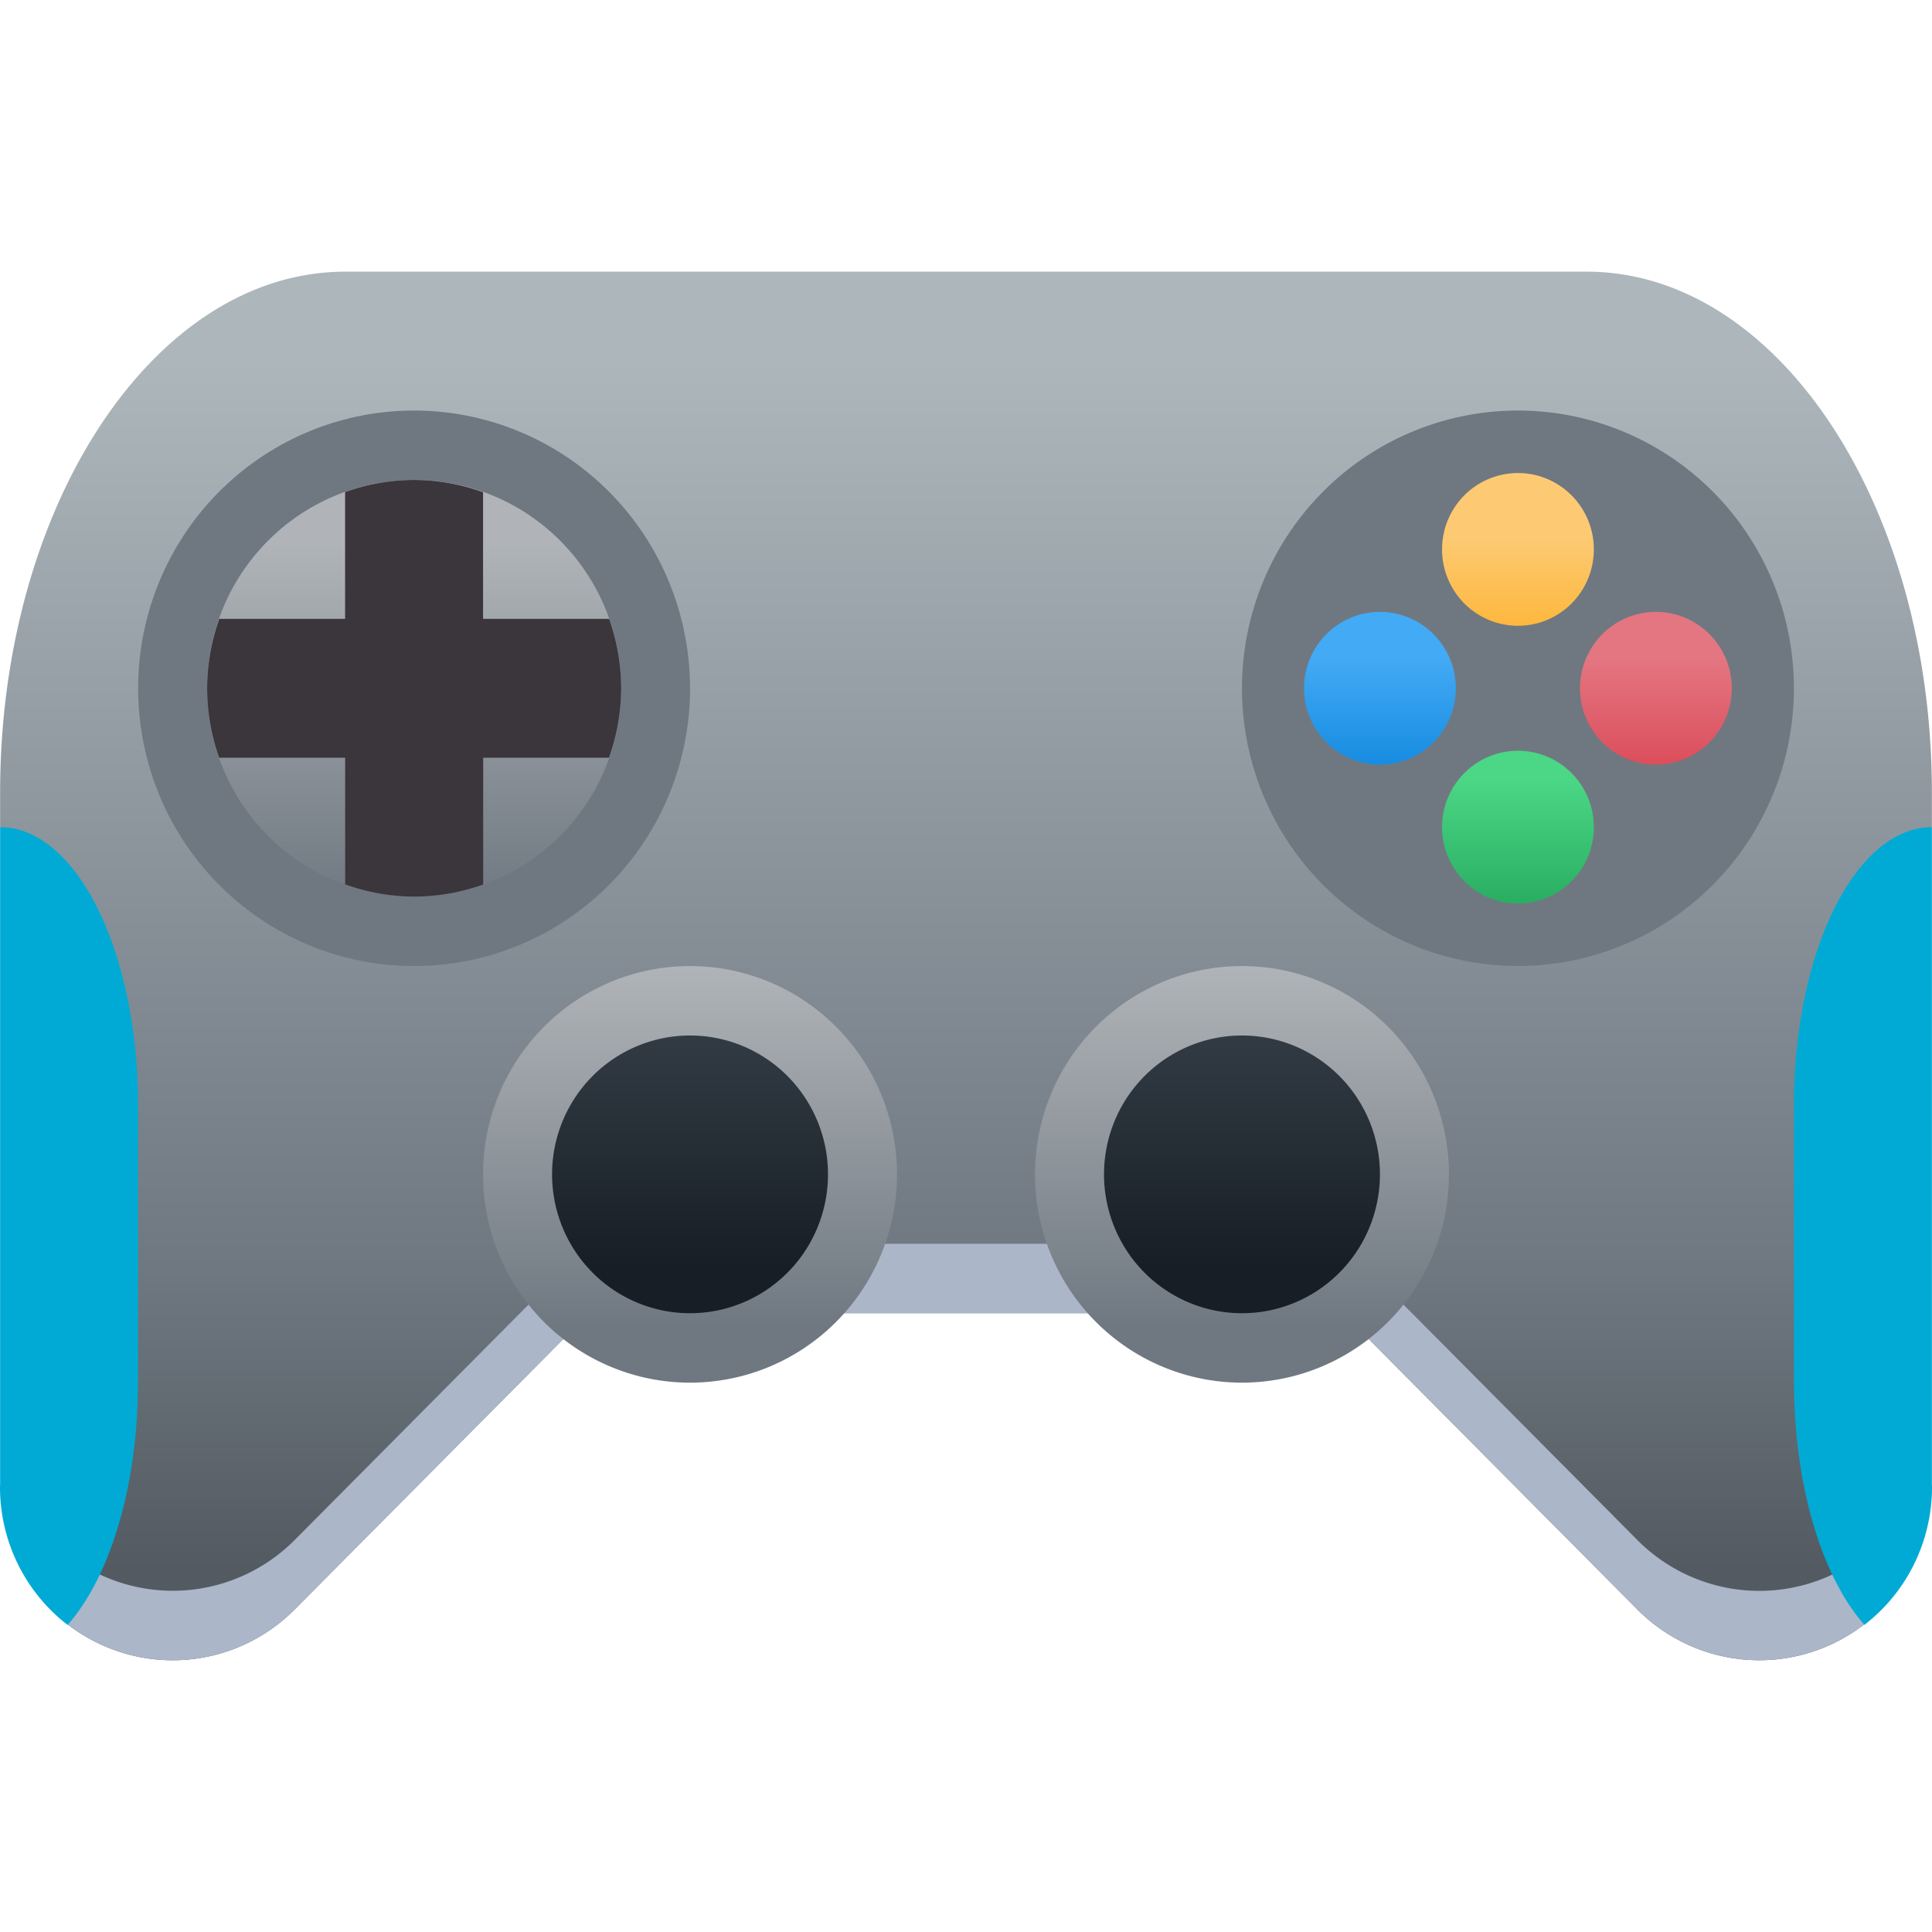 <?xml version="1.0" encoding="UTF-8" standalone="no"?>
<svg
   height="32"
   width="32"
   version="1.1"
   id="svg28"
   sodipodi:docname="applications-games.svg"
   inkscape:version="1.3.2 (091e20ef0f, 2023-11-25)"
   xmlns:inkscape="http://www.inkscape.org/namespaces/inkscape"
   xmlns:sodipodi="http://sodipodi.sourceforge.net/DTD/sodipodi-0.dtd"
   xmlns:xlink="http://www.w3.org/1999/xlink"
   xmlns="http://www.w3.org/2000/svg"
   xmlns:svg="http://www.w3.org/2000/svg">
  <defs
     id="defs28" />
  <sodipodi:namedview
     id="namedview28"
     pagecolor="#ffffff"
     bordercolor="#999999"
     borderopacity="1"
     inkscape:showpageshadow="2"
     inkscape:pageopacity="0"
     inkscape:pagecheckerboard="0"
     inkscape:deskcolor="#d1d1d1"
     showgrid="true"
     inkscape:zoom="11.9375"
     inkscape:cx="10.973822"
     inkscape:cy="23.706806"
     inkscape:window-width="1920"
     inkscape:window-height="996"
     inkscape:window-x="0"
     inkscape:window-y="0"
     inkscape:window-maximized="1"
     inkscape:current-layer="svg28">
    <inkscape:grid
       id="grid28"
       units="px"
       originx="0"
       originy="0"
       spacingx="1"
       spacingy="1"
       empcolor="#0099e5"
       empopacity="0.302"
       color="#0099e5"
       opacity="0.149"
       empspacing="5"
       dotted="false"
       gridanglex="30"
       gridanglez="30"
       visible="true" />
  </sodipodi:namedview>
  <linearGradient
     id="g"
     gradientTransform="rotate(-90,24,10)"
     gradientUnits="userSpaceOnUse"
     x1="22.9"
     x2="25.1"
     y1="10"
     y2="10">
    <stop
       offset="0"
       stop-color="#fdae23"
       id="stop1" />
    <stop
       offset="1"
       stop-color="#fdca73"
       id="stop2" />
  </linearGradient>
  <linearGradient
     id="h"
     gradientTransform="rotate(-90,26,12)"
     gradientUnits="userSpaceOnUse"
     x1="24.9"
     x2="27.1"
     y1="12"
     y2="12">
    <stop
       offset="0"
       stop-color="#da4453"
       id="stop3" />
    <stop
       offset="1"
       stop-color="#e47681"
       id="stop4" />
  </linearGradient>
  <linearGradient
     id="i"
     gradientTransform="rotate(-90,24,14)"
     gradientUnits="userSpaceOnUse"
     x1="22.9"
     x2="25.1"
     y1="14"
     y2="14">
    <stop
       offset="0"
       stop-color="#27ab5f"
       id="stop5" />
    <stop
       offset="1"
       stop-color="#4bd786"
       id="stop6" />
  </linearGradient>
  <linearGradient
     id="j"
     gradientTransform="rotate(-90,22,12)"
     gradientUnits="userSpaceOnUse"
     x1="20.9"
     x2="23.1"
     y1="12"
     y2="12">
    <stop
       offset="0"
       stop-color="#0c85dc"
       id="stop7" />
    <stop
       offset="1"
       stop-color="#43aaf5"
       id="stop8" />
  </linearGradient>
  <linearGradient
     id="a">
    <stop
       offset="0"
       stop-color="#0f1419"
       id="stop9" />
    <stop
       offset="1"
       stop-color="#22282e"
       id="stop10" />
  </linearGradient>
  <radialGradient
     id="k"
     cx="2"
     cy="20.835"
     gradientTransform="matrix(1.998,0,2.0000007e-5,11.988,-1.996,-223.769)"
     gradientUnits="userSpaceOnUse"
     r="1.001"
     xlink:href="#a" />
  <radialGradient
     id="n"
     cx="3.001"
     cy="19.834"
     gradientTransform="matrix(-1.998,0,0,11.988,35.996,-211.768)"
     gradientUnits="userSpaceOnUse"
     r="1.001"
     xlink:href="#a" />
  <linearGradient
     id="b">
    <stop
       offset="0"
       stop-color="#6f7881"
       id="stop11" />
    <stop
       offset="1"
       stop-color="#b0b4b8"
       id="stop12" />
  </linearGradient>
  <linearGradient
     id="c">
    <stop
       offset="0"
       stop-color="#171e25"
       id="stop13" />
    <stop
       offset="1"
       stop-color="#333c45"
       id="stop14" />
  </linearGradient>
  <linearGradient
     id="d"
     gradientUnits="userSpaceOnUse"
     x1="16"
     x2="16"
     y1="26"
     y2="6">
    <stop
       offset="0"
       stop-color="#535a61"
       id="stop15" />
    <stop
       offset=".25"
       stop-color="#6f7881"
       id="stop16" />
    <stop
       offset="1"
       stop-color="#adb6bb"
       id="stop17" />
  </linearGradient>
  <linearGradient
     id="l"
     gradientUnits="userSpaceOnUse"
     x1="19"
     x2="19"
     xlink:href="#b"
     y1="22"
     y2="16" />
  <linearGradient
     id="m"
     gradientUnits="userSpaceOnUse"
     x1="19"
     x2="19"
     xlink:href="#c"
     y1="21"
     y2="17" />
  <linearGradient
     id="f"
     gradientUnits="userSpaceOnUse"
     x1="8"
     x2="8"
     xlink:href="#c"
     y1="15"
     y2="9" />
  <linearGradient
     id="e"
     gradientUnits="userSpaceOnUse"
     x1="6"
     x2="6"
     xlink:href="#b"
     y1="15"
     y2="9" />
  <path
     d="m 5.716,4.5 c -3.155,0 -5.714,3.862 -5.714,8.625 v 0.575 l 1.143,1.15 v 11.501 l -0.024,0.554 a 2.857,2.875 0 0 0 3.758,-0.246 L 9.755,21.751 H 22.245 l 4.876,4.908 a 2.857,2.875 0 0 0 3.759,0.244 l -0.025,-0.552 v -11.501 l 1.143,-1.15 V 13.125 C 31.998,8.362 29.439,4.5 26.284,4.5 Z"
     fill="url(#d)"
     id="path17"
     style="fill:url(#d);stroke-width:1" />
  <path
     d="m 29.713,11.4 a 4.571,4.6 0 0 1 -4.571,4.6 4.571,4.6 0 0 1 -4.571,-4.6 4.571,4.6 0 0 1 4.571,-4.6 4.571,4.6 0 0 1 4.571,4.6 z m -18.283,0 A 4.571,4.6 0 0 1 6.859,16.001 4.571,4.6 0 0 1 2.288,11.4 4.571,4.6 0 0 1 6.859,6.8 4.571,4.6 0 0 1 11.429,11.4 Z"
     fill="#6f7881"
     id="path18"
     style="stroke-width:1" />
  <ellipse
     cx="6.859"
     cy="11.4"
     fill="url(#e)"
     id="circle18"
     style="fill:url(#e);stroke-width:1"
     rx="3.428"
     ry="3.45" />
  <path
     d="M 6.859,7.95 A 3.428,3.45 0 0 0 5.716,8.15 V 10.25 H 3.632 a 3.428,3.45 0 0 0 -0.201,1.15 3.428,3.45 0 0 0 0.199,1.15 h 2.087 v 2.098 a 3.428,3.45 0 0 0 1.143,0.202 3.428,3.45 0 0 0 1.143,-0.2 V 12.55 h 2.084 a 3.428,3.45 0 0 0 0.201,-1.15 3.428,3.45 0 0 0 -0.199,-1.15 H 8.001 V 8.153 A 3.428,3.45 0 0 0 6.859,7.95 Z"
     fill="url(#f)"
     id="path19"
     style="fill:#3b353c;stroke-width:1;fill-opacity:1" />
  <path
     d="m 25.142,7.835 a 1.257,1.265 0 0 1 1.257,1.265 1.257,1.265 0 0 1 -1.257,1.265 1.257,1.265 0 0 1 -1.257,-1.265 1.257,1.265 0 0 1 1.257,-1.265 z"
     fill="url(#g)"
     id="path20"
     style="fill:url(#g);stroke-width:1" />
  <path
     d="m 27.427,10.135 a 1.257,1.265 0 0 1 1.257,1.265 1.257,1.265 0 0 1 -1.257,1.265 1.257,1.265 0 0 1 -1.257,-1.265 1.257,1.265 0 0 1 1.257,-1.265 z"
     fill="url(#h)"
     id="path21"
     style="fill:url(#h);stroke-width:1" />
  <path
     d="m 25.142,12.435 a 1.257,1.265 0 0 1 1.257,1.265 1.257,1.265 0 0 1 -1.257,1.265 1.257,1.265 0 0 1 -1.257,-1.265 1.257,1.265 0 0 1 1.257,-1.265 z"
     fill="url(#i)"
     id="path22"
     style="fill:url(#i);stroke-width:1" />
  <path
     d="m 22.856,10.135 a 1.257,1.265 0 0 1 1.257,1.265 1.257,1.265 0 0 1 -1.257,1.265 1.257,1.265 0 0 1 -1.257,-1.265 1.257,1.265 0 0 1 1.257,-1.265 z"
     fill="url(#j)"
     id="path23"
     style="fill:url(#j);stroke-width:1" />
  <path
     d="m 9.755,20.601 -4.876,4.908 a 2.857,2.875 0 0 1 -3.734,0.262 v 0.58 l -0.024,0.554 a 2.857,2.875 0 0 0 3.758,-0.246 L 9.755,21.751 H 22.245 l 4.876,4.908 a 2.857,2.875 0 0 0 3.759,0.244 l -0.025,-0.552 V 25.774 A 2.857,2.875 0 0 1 27.121,25.509 l -4.876,-4.908 z"
     fill="#292c2f"
     opacity="0.2"
     id="path24"
     style="stroke-width:1;fill:#abb6c8;fill-opacity:1;opacity:1" />
  <path
     d="m 0.002,13.7 a 2.285,4.6 0 0 1 2.285,4.6 v 4.6 l -0.002,0.002 a 2.285,4.6 0 0 1 0,0.004 A 2.285,4.6 0 0 1 1.12,26.914 2.857,2.875 0 0 1 0,24.632 2.857,2.875 0 0 1 0.002,24.585 v -6.285 z"
     fill="url(#k)"
     id="path25"
     style="fill:#00aad4;stroke-width:1" />
  <path
     d="m 23.999,19.451 a 3.428,3.45 0 0 1 -3.428,3.45 3.428,3.45 0 0 1 -3.428,-3.45 3.428,3.45 0 0 1 3.428,-3.45 3.428,3.45 0 0 1 3.428,3.45 z m -9.142,0 a 3.428,3.45 0 0 1 -3.428,3.45 3.428,3.45 0 0 1 -3.428,-3.45 3.428,3.45 0 0 1 3.428,-3.45 3.428,3.45 0 0 1 3.428,3.45 z"
     fill="url(#l)"
     id="path26"
     style="fill:url(#l);stroke-width:1" />
  <path
     d="m 22.856,19.451 a 2.285,2.3 0 0 1 -2.285,2.3 2.285,2.3 0 0 1 -2.285,-2.3 2.285,2.3 0 0 1 2.285,-2.3 2.285,2.3 0 0 1 2.285,2.3 z m -9.142,0 a 2.285,2.3 0 0 1 -2.285,2.3 2.285,2.3 0 0 1 -2.285,-2.3 2.285,2.3 0 0 1 2.285,-2.3 2.285,2.3 0 0 1 2.285,2.3 z"
     fill="url(#m)"
     id="path27"
     style="fill:url(#m);stroke-width:1" />
  <path
     d="m 31.998,13.7 a 2.285,4.6 0 0 0 -2.285,4.6 v 4.6 l 0.002,0.002 a 2.285,4.6 0 0 0 0,0.004 2.285,4.6 0 0 0 1.166,4.007 A 2.857,2.875 0 0 0 32,24.632 2.857,2.875 0 0 0 31.998,24.585 v -6.285 z"
     fill="url(#n)"
     id="path28"
     style="fill:#00aad4;stroke-width:1;fill-opacity:1" />
</svg>
